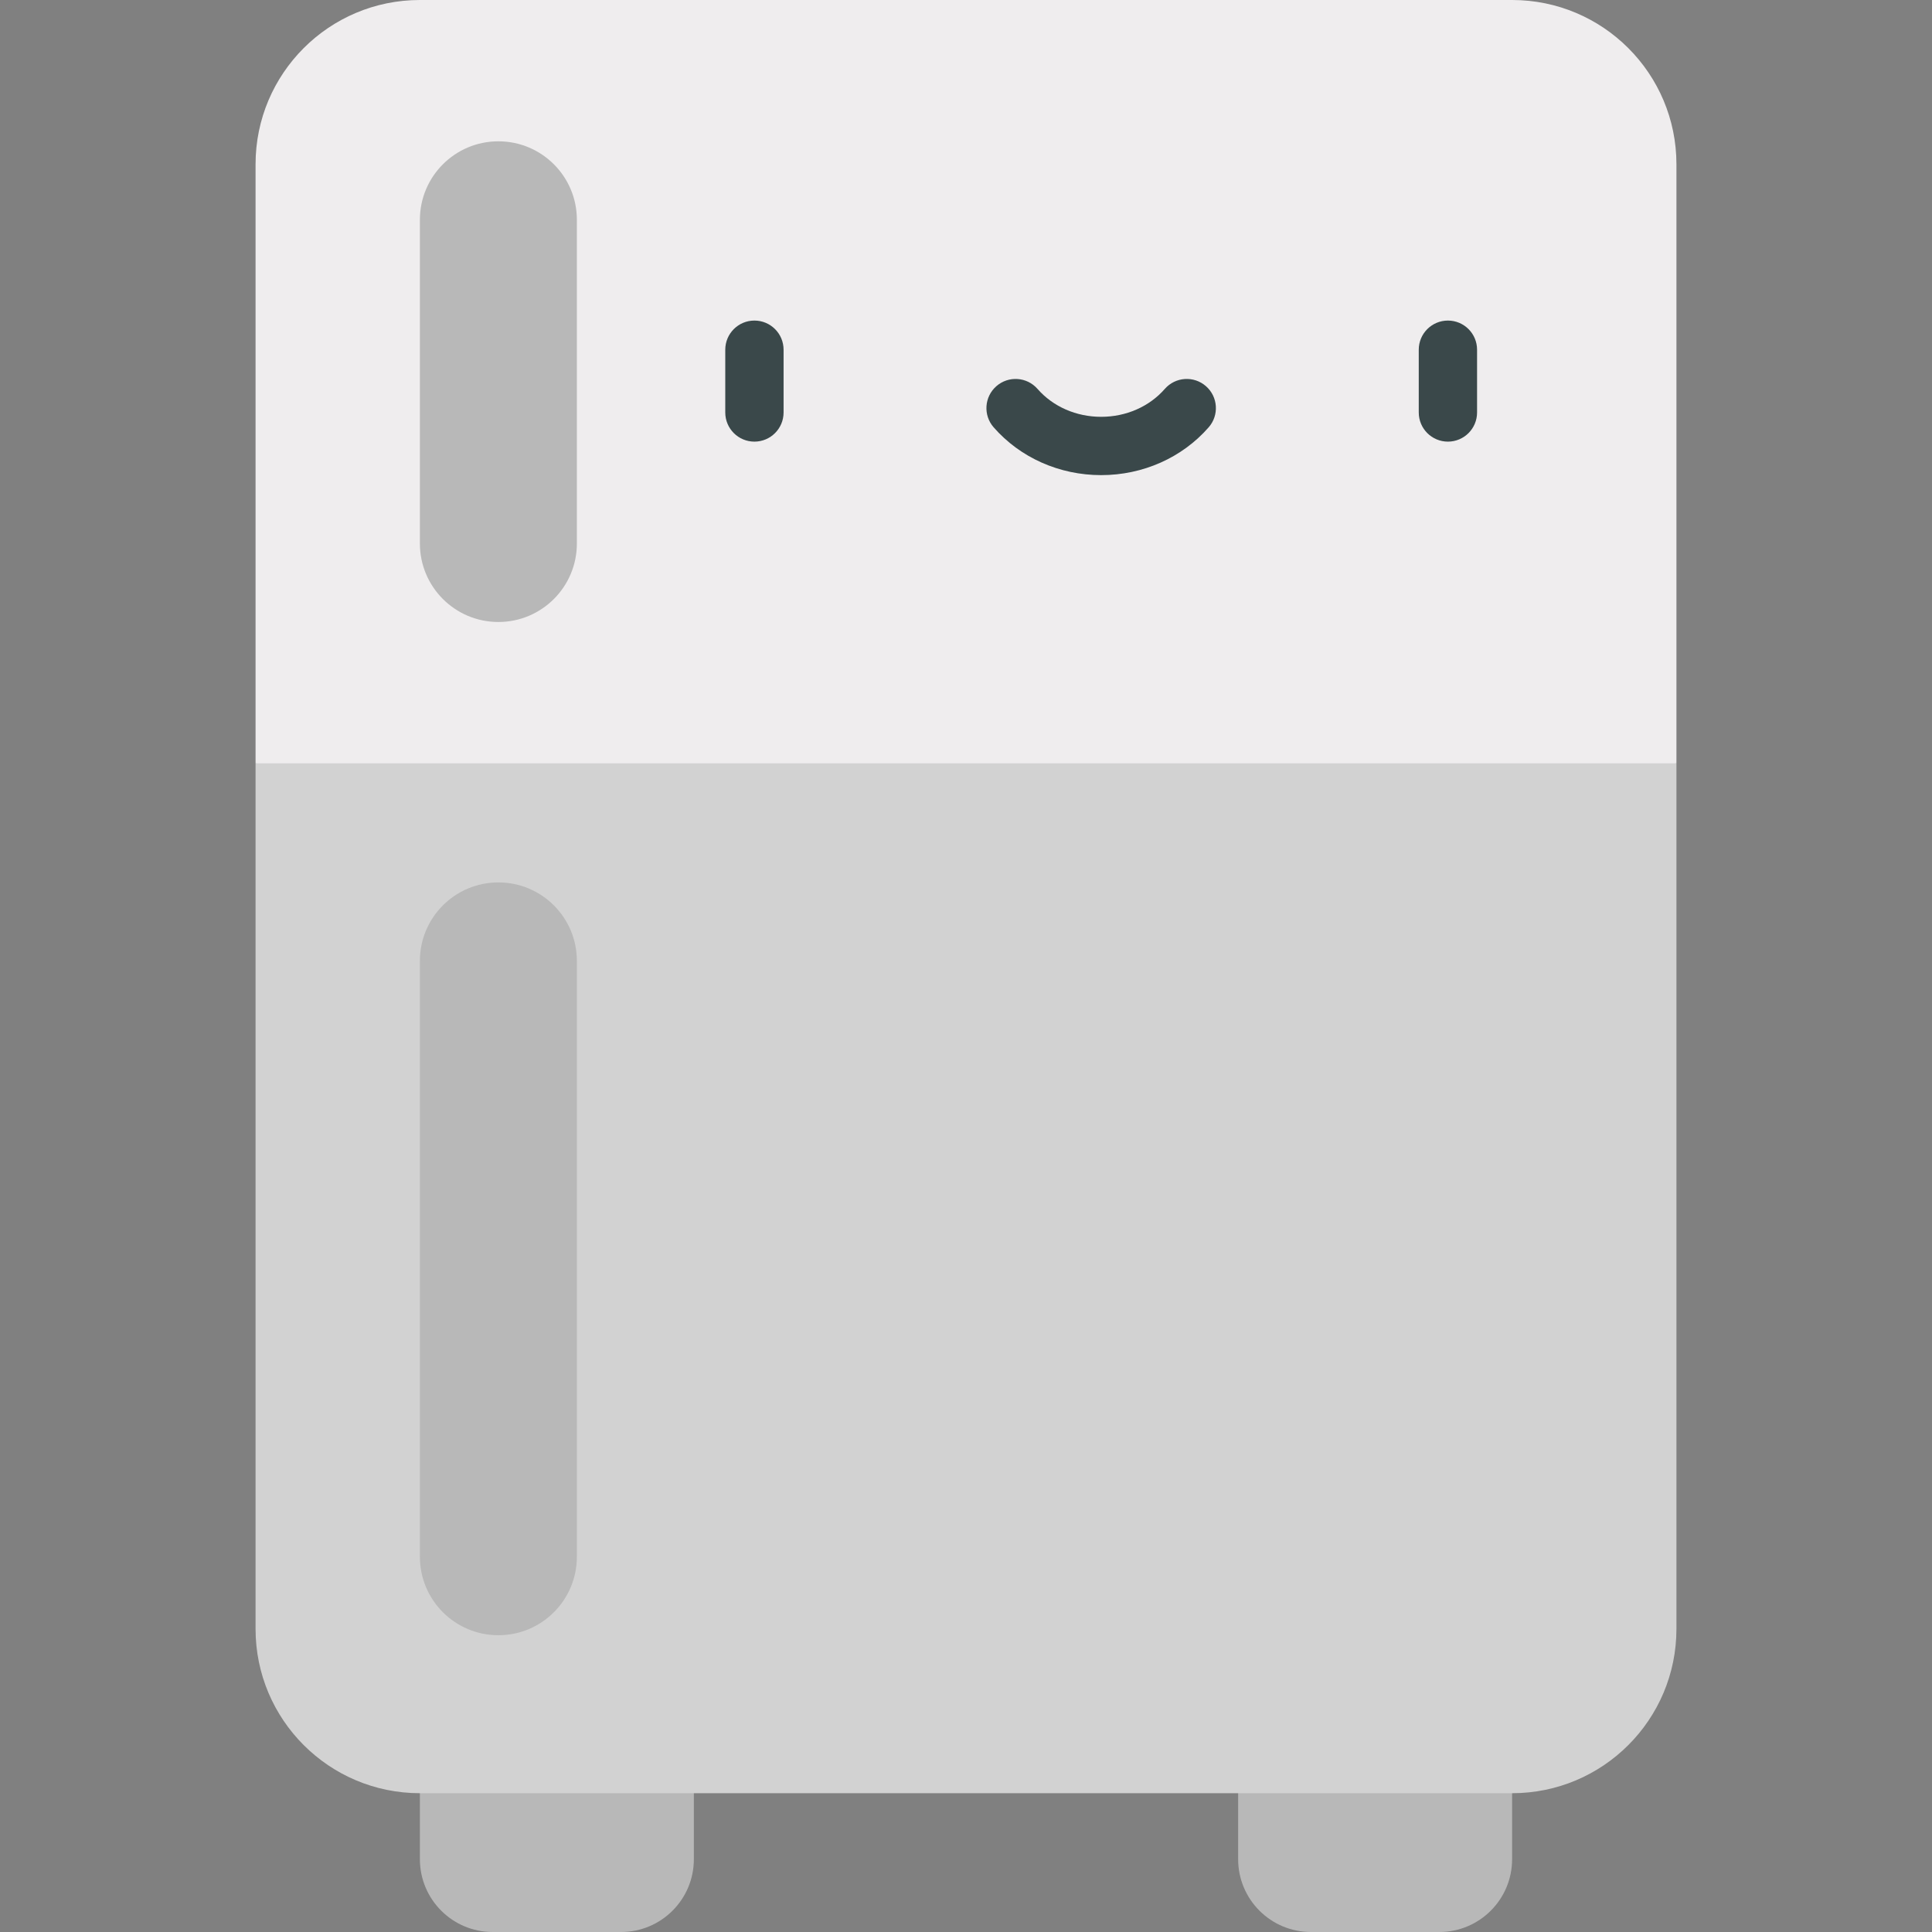 <?xml version="1.0" encoding="iso-8859-1"?>
<!-- Generator: Adobe Illustrator 19.0.0, SVG Export Plug-In . SVG Version: 6.00 Build 0)  -->
<svg version="1.1" id="Capa_1" xmlns="http://www.w3.org/2000/svg" xmlns:xlink="http://www.w3.org/1999/xlink" x="0px" y="0px"
	 viewBox="0 0 512 512" style="enable-background:new 0 0 512 512;" xml:space="preserve">
<rect x="0" y="0" width="512" height="512" fill="#808080" stroke="none"/>
<g>
	<path style="fill:#B8B8B8;" d="M111.276,454.613v38.095c0,10.654,8.637,19.292,19.291,19.292h34.021
		c10.654,0,19.292-8.637,19.292-19.292v-38.095H111.276z"/>
	<path style="fill:#B8B8B8;" d="M400.724,454.613v38.095c0,10.654-8.637,19.292-19.292,19.292h-34.021
		c-10.654,0-19.291-8.637-19.291-19.292v-38.095H400.724z"/>
</g>
<path style="fill:#EFEDEE;" d="M400.724,0H111.276c-24.057,0-43.55,19.493-43.55,43.54v158.747L256,235.592l188.274-33.306V43.54
	C444.274,19.493,424.781,0,400.724,0z"/>
<path style="fill:#D2D2D2;" d="M444.274,202.286v229.392c0,24.047-19.493,43.54-43.55,43.54H111.276
	c-24.057,0-43.55-19.493-43.55-43.54V202.286H444.274z"/>
<g>
	<path style="fill:#B8B8B8;" d="M132.077,37.45L132.077,37.45c-11.489,0-20.801,9.313-20.801,20.801v85.783
		c0,11.488,9.313,20.801,20.801,20.801l0,0c11.488,0,20.801-9.313,20.801-20.801V58.252C152.878,46.763,143.565,37.45,132.077,37.45
		z"/>
	<path style="fill:#B8B8B8;" d="M132.077,233.848L132.077,233.848c-11.489,0-20.801,9.313-20.801,20.801v157.903
		c0,11.488,9.313,20.801,20.801,20.801l0,0c11.488,0,20.801-9.313,20.801-20.801V254.649
		C152.878,243.161,143.565,233.848,132.077,233.848z"/>
</g>
<g>
	<path style="fill:#3A484A;" d="M199.93,117.037c-4.267,0-7.726-3.459-7.726-7.726V92.679c0-4.267,3.459-7.726,7.726-7.726
		s7.726,3.459,7.726,7.726v16.631C207.657,113.577,204.197,117.037,199.93,117.037z"/>
	<path style="fill:#3A484A;" d="M383.712,117.037c-4.268,0-7.726-3.459-7.726-7.726V92.679c0-4.267,3.458-7.726,7.726-7.726
		c4.268,0,7.726,3.459,7.726,7.726v16.631C391.438,113.577,387.98,117.037,383.712,117.037z"/>
	<path style="fill:#3A484A;" d="M291.82,125.913c-11.069,0-21.456-4.62-28.497-12.675c-2.809-3.213-2.481-8.094,0.732-10.902
		c3.211-2.808,8.093-2.481,10.901,0.732c4.106,4.699,10.253,7.393,16.863,7.393c6.61,0,12.757-2.695,16.863-7.393
		c2.807-3.213,7.69-3.541,10.901-0.732c3.213,2.808,3.542,7.689,0.732,10.902C313.276,121.292,302.89,125.913,291.82,125.913z"/>
</g>
<g>
</g>
<g>
</g>
<g>
</g>
<g>
</g>
<g>
</g>
<g>
</g>
<g>
</g>
<g>
</g>
<g>
</g>
<g>
</g>
<g>
</g>
<g>
</g>
<g>
</g>
<g>
</g>
<g>
</g>
</svg>
